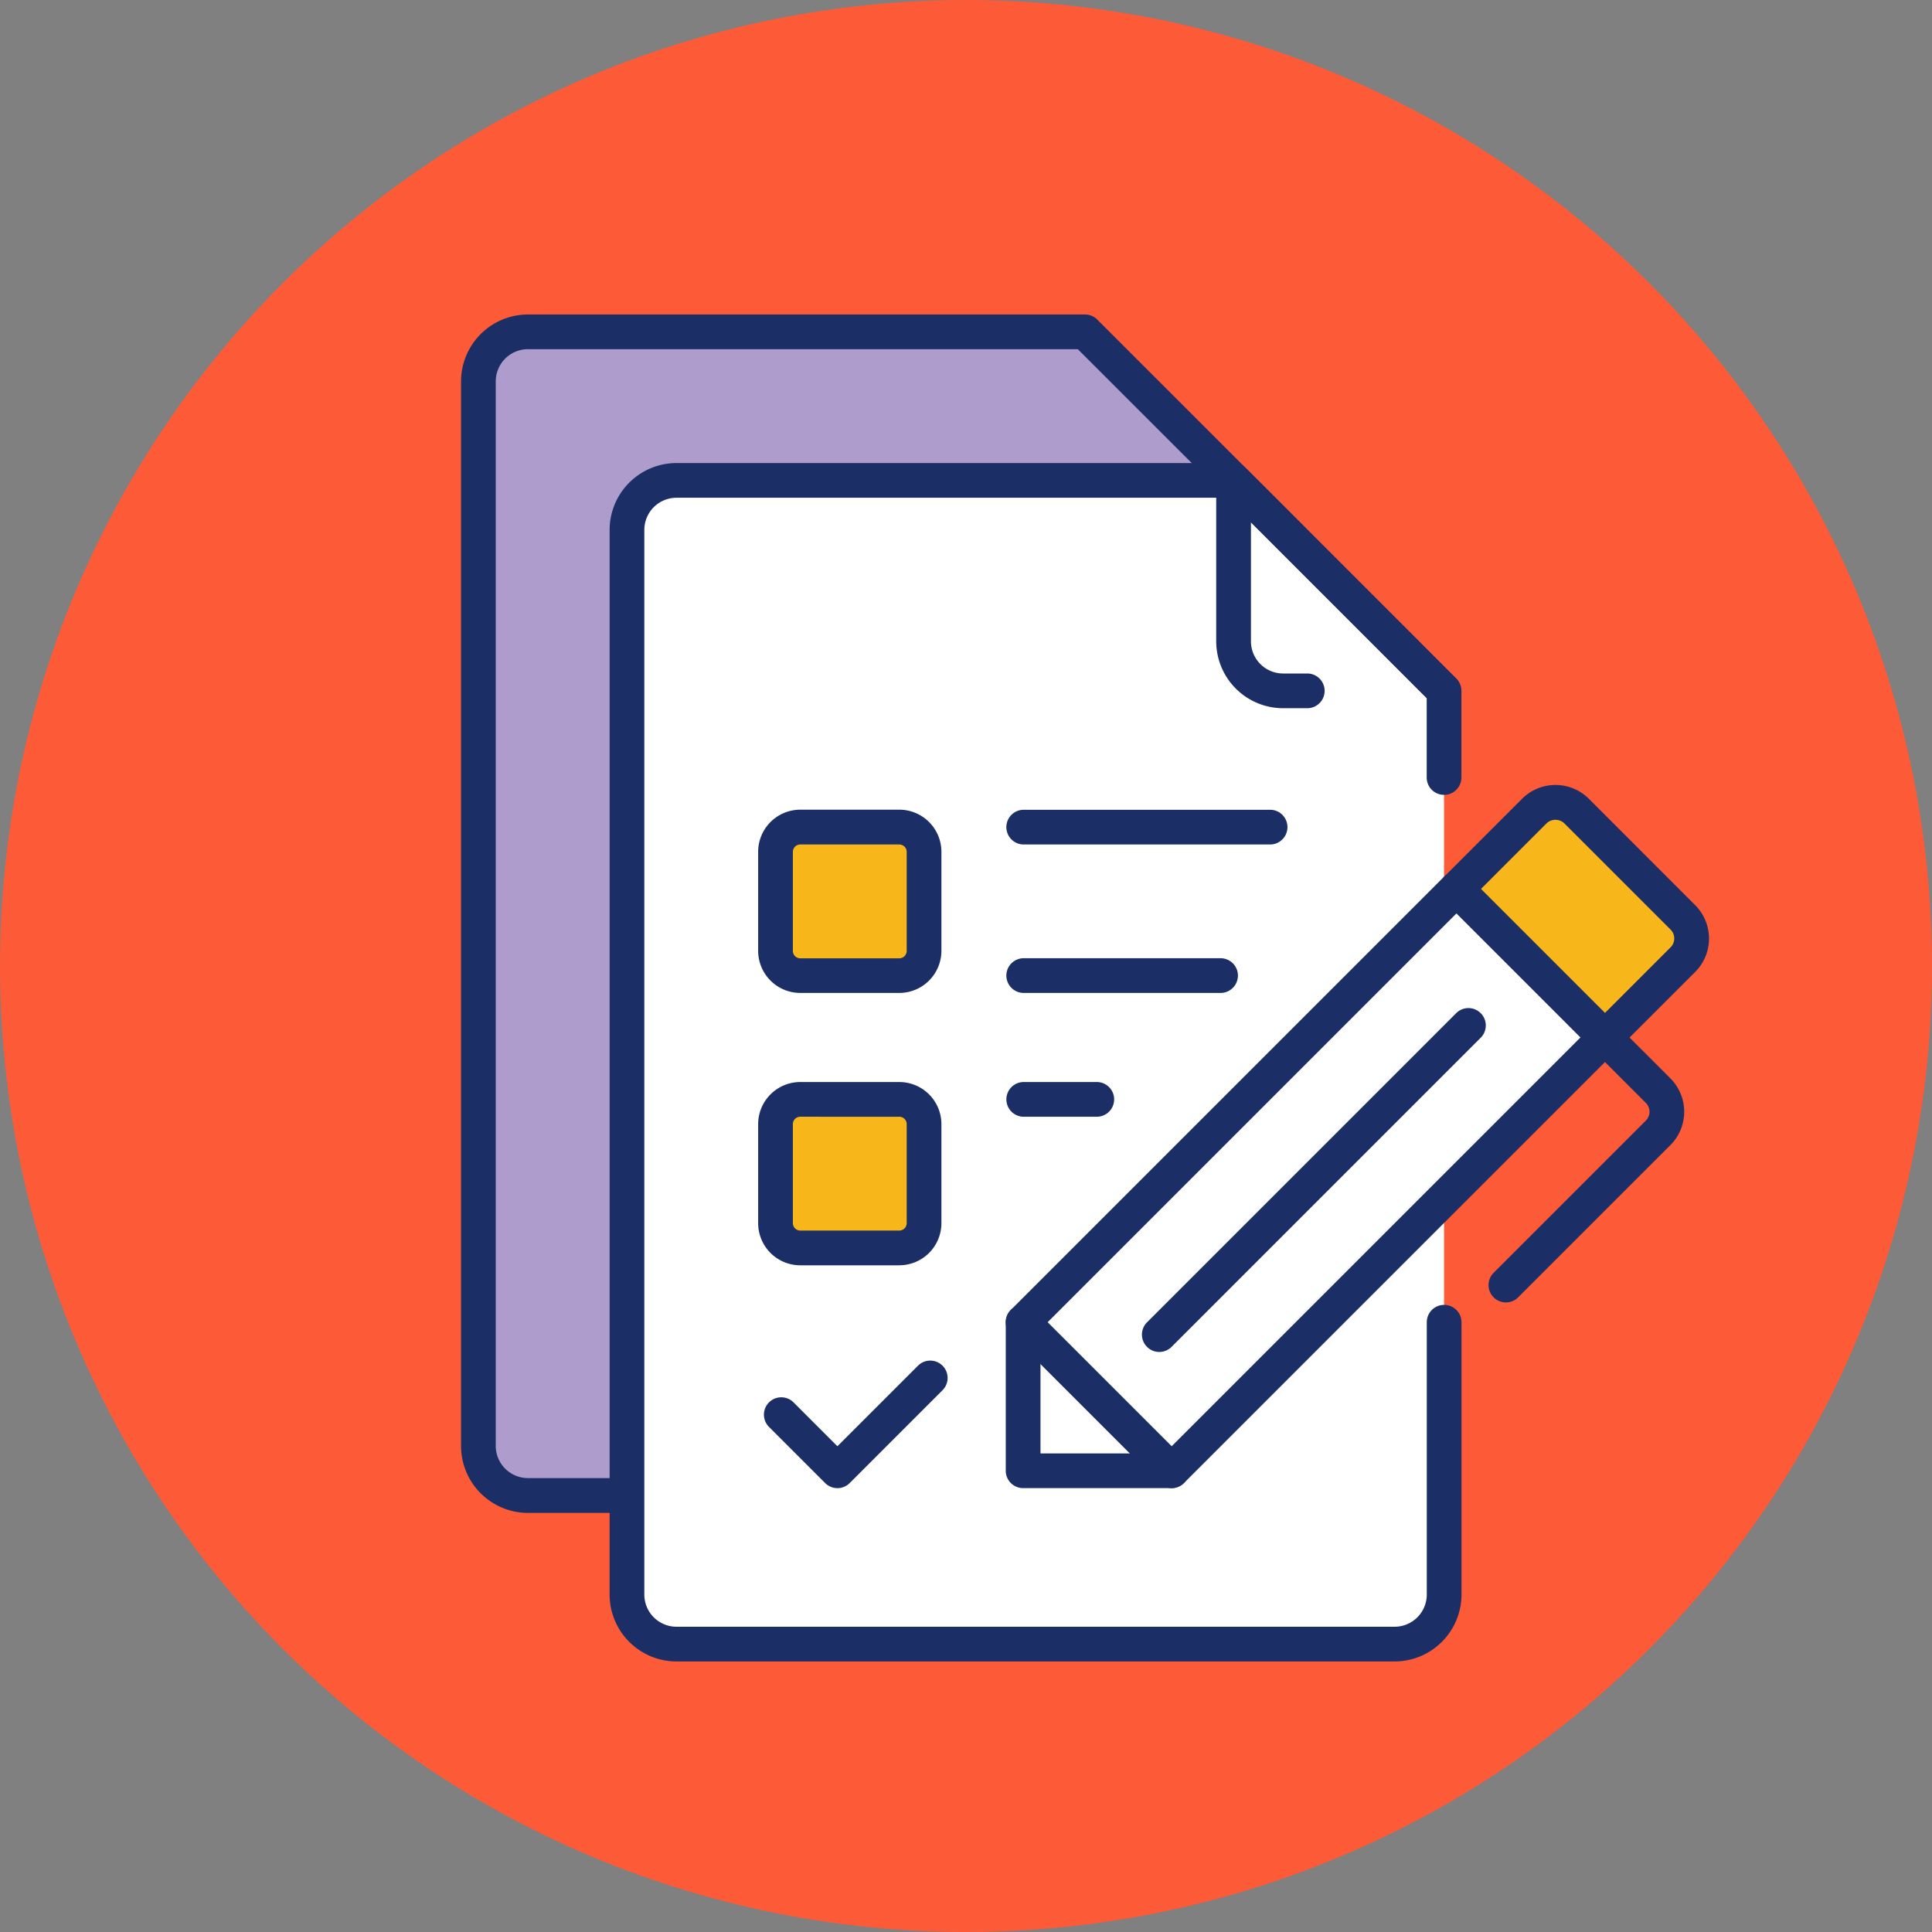<svg xmlns="http://www.w3.org/2000/svg" xmlns:xlink="http://www.w3.org/1999/xlink" width="88" height="88" viewBox="0 0 88 88">
  <rect x="0" y="0" width="88" height="88" fill="#808080" stroke="none"/>
  <defs>
    <clipPath id="clip-path">
      <rect id="Rectángulo_403779" data-name="Rectángulo 403779" width="56.841" height="61.353" fill="none"/>
    </clipPath>
  </defs>
  <g id="Grupo_1107196" data-name="Grupo 1107196" transform="translate(-351.635 -9465.584)">
    <circle id="Elipse_11778" data-name="Elipse 11778" cx="44" cy="44" r="44" transform="translate(351.635 9465.584)" fill="#fd5a37"/>
    <g id="Grupo_1107198" data-name="Grupo 1107198" transform="translate(372.635 9479.908)">
      <g id="Grupo_1107197" data-name="Grupo 1107197" clip-path="url(#clip-path)">
        <path id="Trazado_879137" data-name="Trazado 879137" d="M41.555,42.683V55.089A2.255,2.255,0,0,1,39.3,57.344H6.595a2.255,2.255,0,0,1-2.256-2.255V6.595A2.256,2.256,0,0,1,6.595,4.339H31.969l9.586,9.586v9.586" transform="translate(-3.549 -3.549)" fill="#ae9dcc"/>
        <path id="Trazado_879138" data-name="Trazado 879138" d="M35.751,54.585H3.046A3.05,3.05,0,0,1,0,51.539V3.045A3.05,3.05,0,0,1,3.046,0H28.421a.79.79,0,0,1,.559.232l9.586,9.586a.791.791,0,0,1,.232.559v9.586a.79.79,0,1,1-1.581,0V10.7L28.093,1.58H3.046A1.467,1.467,0,0,0,1.581,3.045V51.539A1.467,1.467,0,0,0,3.046,53H35.751a1.467,1.467,0,0,0,1.465-1.465V39.134a.79.79,0,1,1,1.581,0V51.539a3.05,3.05,0,0,1-3.046,3.046" transform="translate(0 0.001)" fill="#1c2e66"/>
        <path id="Trazado_879139" data-name="Trazado 879139" d="M78.7,79.827V92.233a2.255,2.255,0,0,1-2.255,2.255H43.739a2.255,2.255,0,0,1-2.256-2.255V43.739a2.256,2.256,0,0,1,2.256-2.256H69.113L78.7,51.069v3.947" transform="translate(-33.926 -33.926)" fill="#fff"/>
        <path id="Trazado_879140" data-name="Trazado 879140" d="M72.9,91.73H40.19a3.05,3.05,0,0,1-3.046-3.046V40.19a3.05,3.05,0,0,1,3.046-3.046H65.565a.79.79,0,0,1,.559.232l9.586,9.586a.79.79,0,0,1,.232.559v3.947a.79.79,0,1,1-1.581,0v-3.62l-9.123-9.123H40.19a1.467,1.467,0,0,0-1.465,1.465V88.684a1.467,1.467,0,0,0,1.465,1.465H72.9a1.467,1.467,0,0,0,1.465-1.465V76.279a.79.79,0,0,1,1.581,0V88.684A3.05,3.05,0,0,1,72.9,91.73" transform="translate(-30.377 -30.377)" fill="#1c2e66"/>
        <path id="Trazado_879141" data-name="Trazado 879141" d="M248.873,125.91l3.548-3.548a1.361,1.361,0,0,1,1.925,0l4.841,4.841a1.361,1.361,0,0,1,0,1.925l-3.548,3.548" transform="translate(-203.536 -99.745)" fill="#f7b71b"/>
        <path id="Trazado_879142" data-name="Trazado 879142" d="M252.091,129.919a.791.791,0,0,1-.559-1.35l3.548-3.548a.571.571,0,0,0,0-.807l-4.841-4.841a.588.588,0,0,0-.807,0l-3.548,3.549a.791.791,0,0,1-1.118-1.118l3.549-3.548a2.152,2.152,0,0,1,3.043,0L256.2,123.1a2.152,2.152,0,0,1,0,3.043l-3.549,3.548a.788.788,0,0,1-.559.232" transform="translate(-199.987 -96.196)" fill="#1c2e66"/>
        <path id="Trazado_879143" data-name="Trazado 879143" d="M192.992,48.311h-1.128a3.049,3.049,0,0,1-3.046-3.046v-7.33a.791.791,0,0,1,1.349-.559l9.586,9.586a.791.791,0,0,1-1.118,1.118L190.4,39.843v5.422a1.467,1.467,0,0,0,1.465,1.465h1.128a.791.791,0,0,1,0,1.581" transform="translate(-154.421 -30.377)" fill="#1c2e66"/>
        <path id="Trazado_879144" data-name="Trazado 879144" d="M147.3,170.133h-6.767v-6.767l19.736-19.736,6.767,6.767Z" transform="translate(-114.934 -117.465)" fill="#fff"/>
        <path id="Trazado_879145" data-name="Trazado 879145" d="M143.753,167.375h-6.767a.791.791,0,0,1-.79-.791v-6.767a.791.791,0,0,1,.232-.559l19.736-19.736a.791.791,0,0,1,1.118,0l6.767,6.767a.791.791,0,0,1,0,1.118l-19.736,19.736a.79.79,0,0,1-.559.232m-5.976-1.581h5.649l18.945-18.946-5.649-5.649-18.945,18.945Z" transform="translate(-111.385 -113.917)" fill="#1c2e66"/>
        <path id="Trazado_879146" data-name="Trazado 879146" d="M143.754,255.976a.788.788,0,0,1-.559-.232l-6.767-6.767a.79.79,0,0,1,1.118-1.118l6.767,6.767a.791.791,0,0,1-.559,1.35" transform="translate(-111.386 -202.518)" fill="#1c2e66"/>
        <path id="Trazado_879147" data-name="Trazado 879147" d="M171.035,189.019a.791.791,0,0,1-.559-1.35l14.1-14.1a.791.791,0,0,1,1.118,1.118l-14.1,14.1a.788.788,0,0,1-.559.232" transform="translate(-139.231 -141.763)" fill="#1c2e66"/>
        <path id="Trazado_879148" data-name="Trazado 879148" d="M257.705,189.294a.791.791,0,0,1-.559-1.35l6.932-6.932a.57.57,0,0,0,0-.807l-2.421-2.421a.791.791,0,0,1,1.118-1.118l2.421,2.421a2.152,2.152,0,0,1,0,3.043l-6.932,6.932a.788.788,0,0,1-.559.232" transform="translate(-210.113 -144.294)" fill="#1c2e66"/>
        <path id="Trazado_879149" data-name="Trazado 879149" d="M79.164,267.369a.79.79,0,0,1-.559-.232L76.068,264.6a.791.791,0,1,1,1.118-1.118l1.978,1.979,3.67-3.67a.79.79,0,0,1,1.118,1.118l-4.229,4.229a.791.791,0,0,1-.559.232" transform="translate(-62.021 -213.91)" fill="#1c2e66"/>
        <path id="Trazado_879150" data-name="Trazado 879150" d="M84.266,203.019H79.755a1.128,1.128,0,0,1-1.128-1.128V197.38a1.128,1.128,0,0,1,1.128-1.128h4.511a1.128,1.128,0,0,1,1.128,1.128v4.511a1.128,1.128,0,0,1-1.128,1.128" transform="translate(-64.303 -160.501)" fill="#f7b71b"/>
        <path id="Trazado_879151" data-name="Trazado 879151" d="M80.718,200.26H76.207a1.92,1.92,0,0,1-1.918-1.918V193.83a1.92,1.92,0,0,1,1.918-1.918h4.511a1.92,1.92,0,0,1,1.918,1.918v4.511a1.92,1.92,0,0,1-1.918,1.918m-4.511-6.767a.338.338,0,0,0-.337.337v4.511a.338.338,0,0,0,.337.337h4.511a.338.338,0,0,0,.337-.337V193.83a.338.338,0,0,0-.337-.337Z" transform="translate(-60.756 -156.951)" fill="#1c2e66"/>
        <path id="Trazado_879152" data-name="Trazado 879152" d="M84.266,134.921H79.755a1.128,1.128,0,0,1-1.128-1.128v-4.511a1.128,1.128,0,0,1,1.128-1.128h4.511a1.128,1.128,0,0,1,1.128,1.128v4.511a1.128,1.128,0,0,1-1.128,1.128" transform="translate(-64.303 -104.808)" fill="#f7b71b"/>
        <path id="Trazado_879153" data-name="Trazado 879153" d="M80.718,132.162H76.207a1.92,1.92,0,0,1-1.918-1.918v-4.511a1.92,1.92,0,0,1,1.918-1.918h4.511a1.92,1.92,0,0,1,1.918,1.918v4.511a1.921,1.921,0,0,1-1.918,1.918M76.207,125.4a.338.338,0,0,0-.337.337v4.511a.338.338,0,0,0,.337.337h4.511a.338.338,0,0,0,.337-.337v-4.511a.338.338,0,0,0-.337-.337Z" transform="translate(-60.756 -101.259)" fill="#1c2e66"/>
        <path id="Trazado_879154" data-name="Trazado 879154" d="M148.264,125.4H136.986a.791.791,0,0,1,0-1.581h11.278a.791.791,0,0,1,0,1.581" transform="translate(-111.385 -101.259)" fill="#1c2e66"/>
        <path id="Trazado_879155" data-name="Trazado 879155" d="M146.009,162.54h-9.022a.791.791,0,0,1,0-1.581h9.022a.791.791,0,0,1,0,1.581" transform="translate(-111.386 -131.637)" fill="#1c2e66"/>
        <path id="Trazado_879156" data-name="Trazado 879156" d="M140.37,193.493h-3.383a.791.791,0,0,1,0-1.581h3.383a.791.791,0,0,1,0,1.581" transform="translate(-111.385 -156.951)" fill="#1c2e66"/>
      </g>
    </g>
  </g>
</svg>
